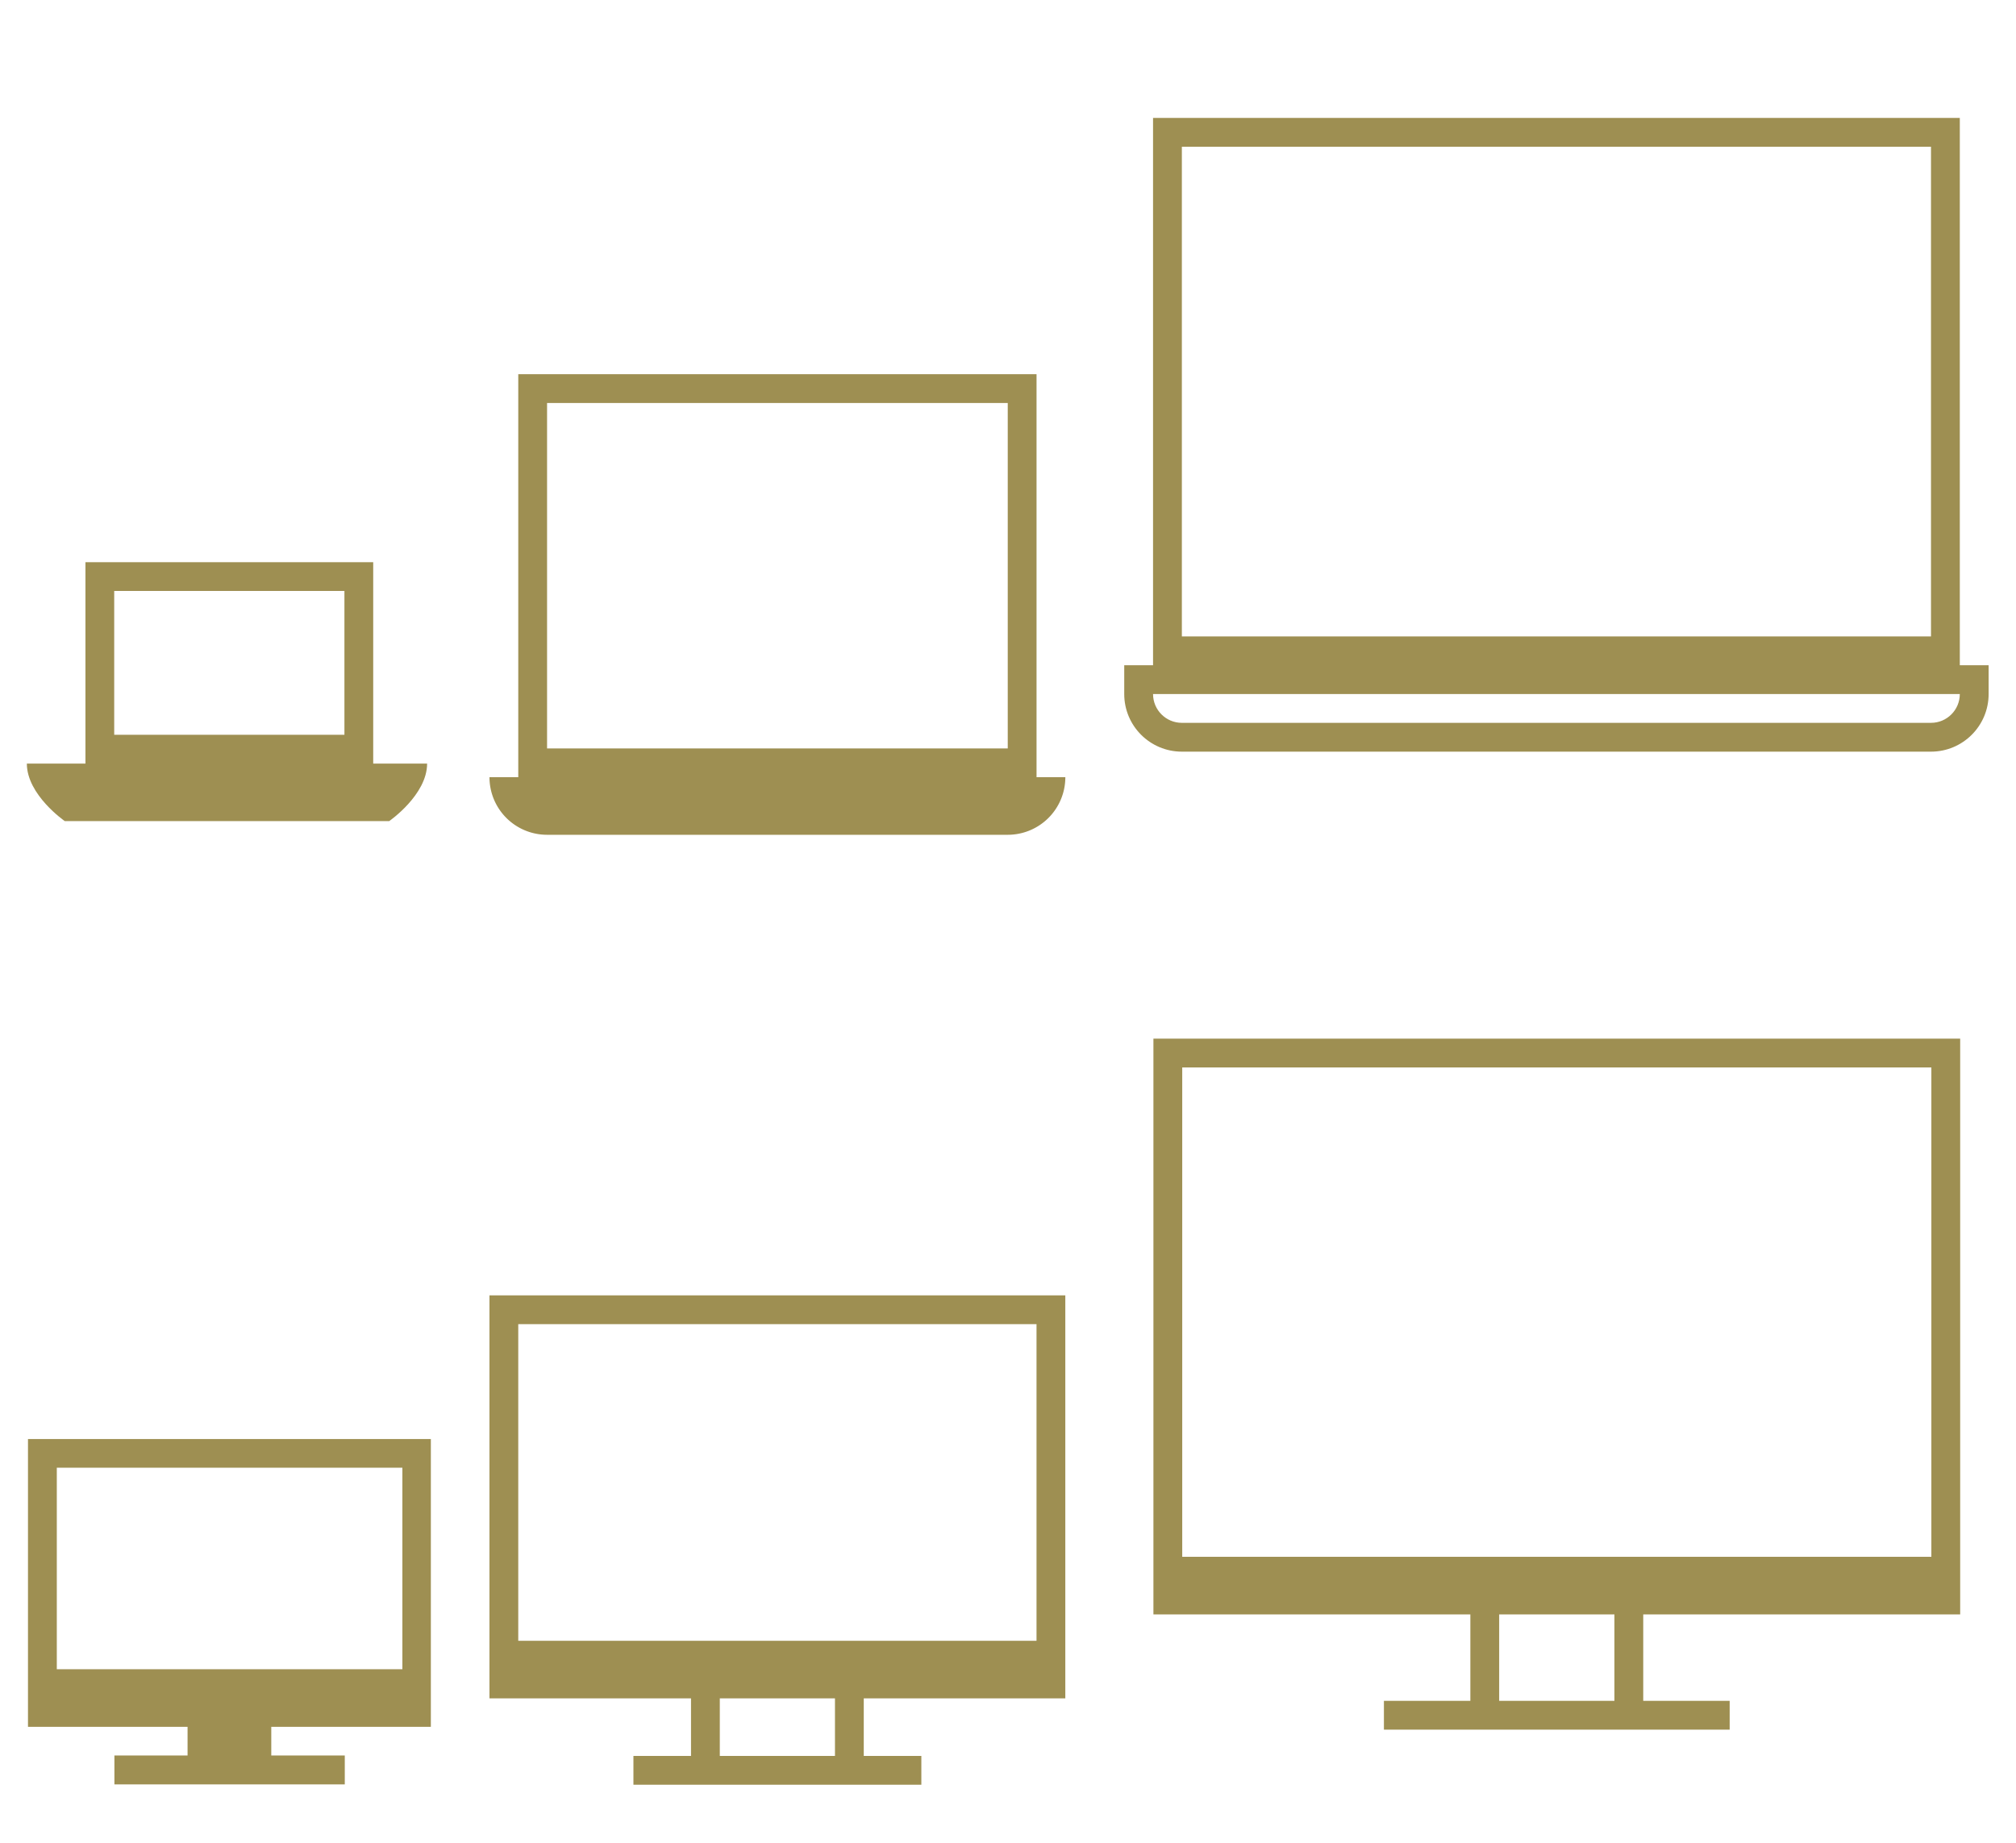 <?xml version="1.0" encoding="UTF-8" standalone="no"?>
<svg
   xmlns:dc="http://purl.org/dc/elements/1.1/"
   xmlns:cc="http://creativecommons.org/ns#"
   xmlns:rdf="http://www.w3.org/1999/02/22-rdf-syntax-ns#"
   xmlns:svg="http://www.w3.org/2000/svg"
   xmlns="http://www.w3.org/2000/svg"
   xmlns:sodipodi="http://sodipodi.sourceforge.net/DTD/sodipodi-0.dtd"
   xmlns:inkscape="http://www.inkscape.org/namespaces/inkscape"
   id="svg2"
   width="70"
   height="64"
   version="1.0"
   sodipodi:docname="computer.svg"
   inkscape:version="0.92.4 (5da689c313, 2019-01-14)">
  <sodipodi:namedview
     pagecolor="#ffffff"
     bordercolor="#666666"
     borderopacity="1"
     objecttolerance="10"
     gridtolerance="10"
     guidetolerance="10"
     inkscape:pageopacity="0"
     inkscape:pageshadow="2"
     inkscape:window-width="1280"
     inkscape:window-height="977"
     id="namedview24"
     showgrid="false"
     inkscape:zoom="7.4862555"
     inkscape:cx="34.581628"
     inkscape:cy="25.340629"
     inkscape:window-x="0"
     inkscape:window-y="0"
     inkscape:window-maximized="1"
     inkscape:current-layer="svg2" />
  <defs
     id="defs5">
    <style
       id="current-color-scheme"
       type="text/css">
      .ColorScheme-Text {
        color:#31363b;
      }
      .ColorScheme-Background{
        color:#E9E8E8;
      }
      .ColorScheme-ViewText {
        color:#000000;
      }
      .ColorScheme-ViewBackground{
        color:#ffffff;
      }
      .ColorScheme-ViewHover {
        color:#000000;
      }
      .ColorScheme-ViewFocus{
        color:#5a5a5a;
      }
      .ColorScheme-ButtonText {
        color:#000000;
      }
      .ColorScheme-ButtonBackground{
        color:#E9E8E8;
      }
      .ColorScheme-ButtonHover {
        color:#1489ff;
      }
      .ColorScheme-ButtonFocus{
        color:#2B74C7;
      }
</style>
  </defs>
  <g
     id="22-22-computer"
     transform="matrix(0.75,0,0,0.75,-273.429,-345.599)">
    <rect
       style="opacity:0.01;fill:#00000f;fill-opacity:0.004;stroke:none"
       id="rect3074"
       width="29.333"
       height="29.333"
       x="385.905"
       y="516.798" />
    <path
       style="fill:#9e8f52;fill-opacity:1;stroke:none"
       class="ColorScheme-Text"
       d="m 17,45 0,14 7,-3.7e-5 0,2 L 22,61 l 0,1 10,0 0,-1 -2,-3.7e-5 0,-2 L 37,59 37,45 Z m 1,1 18,0 0,11 -18,0 z m 7,13 4,0 0,2 -4,0 z"
       transform="matrix(1.333,0,0,1.333,364.571,460.798)"
       id="rect7235" />
  </g>
  <g
     transform="matrix(0.75,0,0,0.75,-168,-765.272)"
     id="22-22-computer-laptop">
    <rect
       style="opacity:0.01;fill:#31363b;fill-opacity:0.004;stroke:none"
       id="rect7292"
       width="29.333"
       height="29.333"
       x="245.333"
       y="1033.696" />
    <path
       style="fill:#9e8f52;fill-opacity:1;stroke:none"
       class="ColorScheme-Text"
       d="M 18 13 L 18 27 L 17 27 A 2 2 0 0 0 19 29 L 35 29 A 2 2 0 0 0 37 27 L 36 27 L 36 13 L 18 13 z M 19 14 L 35 14 L 35 26 L 19 26 L 19 14 z "
       transform="matrix(1.333,0,0,1.333,224,1020.362)"
       id="rect7296" />
  </g>
  <g
     transform="matrix(1.091,0,0,1.091,-382.987,-531.78)"
     id="computer">
    <rect
       y="516.798"
       x="385.905"
       height="29.333"
       width="29.333"
       id="rect3018"
       style="opacity:0.01;fill:#00000f;fill-opacity:0.004;stroke:none" />
    <path
       style="fill:#9e8f52;fill-opacity:1;stroke:none"
       d="M 40,36.012 40,56 l 11,0 0,3 -3,0 0,1 12,0 0,-1 -3,0 0,-3 11,0 0,-19.988 z m 1,1 26,0 2e-6,16.988 -26,0 z M 52,56 l 4,0 0,3 -4,0 z"
       transform="matrix(0.917,0,0,0.917,351.071,487.465)"
       id="path3020"
       class="ColorScheme-Text" />
  </g>
  <g
     id="computer-laptop"
     transform="matrix(1.091,0,0,1.091,-229.637,-1127.669)">
    <rect
       y="1033.696"
       x="245.333"
       height="29.333"
       width="29.333"
       id="rect3026"
       style="opacity:0.01;fill:#31363b;fill-opacity:0.004;stroke:none" />
    <path
       style="fill:#9e8f52;fill-opacity:1;stroke:none"
       class="ColorScheme-Text"
       d="m 40,4 -4e-6,19 -1,0 L 39,24 c 4e-6,1.105 0.895,2 2,2 l 26,0 c 1.105,0 2,-0.895 2,-2 l 0,-1 -1,-9e-6 L 68,4 Z m 1,1 26,0 0,17 -26,0 z m -1,19 28,0 c 0,0.552 -0.448,1 -1,1 l -26,0 c -0.552,0 -1,-0.448 -1,-1 z"
       transform="matrix(0.917,0,0,0.917,210.5,1033.696)"
       id="path3028" />
  </g>
  <g
     id="16-16-computer"
     transform="matrix(0.545,0,0,0.545,-210.345,-233.68)">
    <rect
       style="opacity:0.01;fill:#00000f;fill-opacity:0.004;stroke:none"
       id="rect3034"
       width="29.333"
       height="29.333"
       x="385.905"
       y="516.798" />
    <path
       id="path3036"
       style="fill:#9e8f52;fill-opacity:1;stroke:none"
       d="m 393.243,540.64 14.677,0 0,1.842 -14.677,0 z m 4.661,-1.827 5.333,0 0,1.827 -5.333,0 z m -10.167,-18.339 0,18.339 25.667,0 0,-18.339 z m 1.836,1.827 22.016,10e-6 0,12.842 -22.016,0 z"
       class="ColorScheme-Text" />
  </g>
  <g
     transform="matrix(0.545,0,0,0.545,-133.819,-547.836)"
     id="16-16-computer-laptop">
    <rect
       style="opacity:0.01;fill:#31363b;fill-opacity:0.004;stroke:none"
       id="rect3042"
       width="29.333"
       height="29.333"
       x="245.333"
       y="1033.696" />
    <path
       class="ColorScheme-Text"
       id="path3044"
       d="m 250.983,1041.029 0,12.833 -3.733,0 c 0,2 2.417,3.667 2.417,3.667 l 20.667,0 c 0,0 2.417,-1.667 2.417,-3.667 l -3.434,0 0,-12.833 z m 1.833,1.833 14.667,0 0,9.167 -14.667,0 z"
       style="fill:#9e8f52;fill-opacity:1;stroke:none" />
  </g>
</svg>
